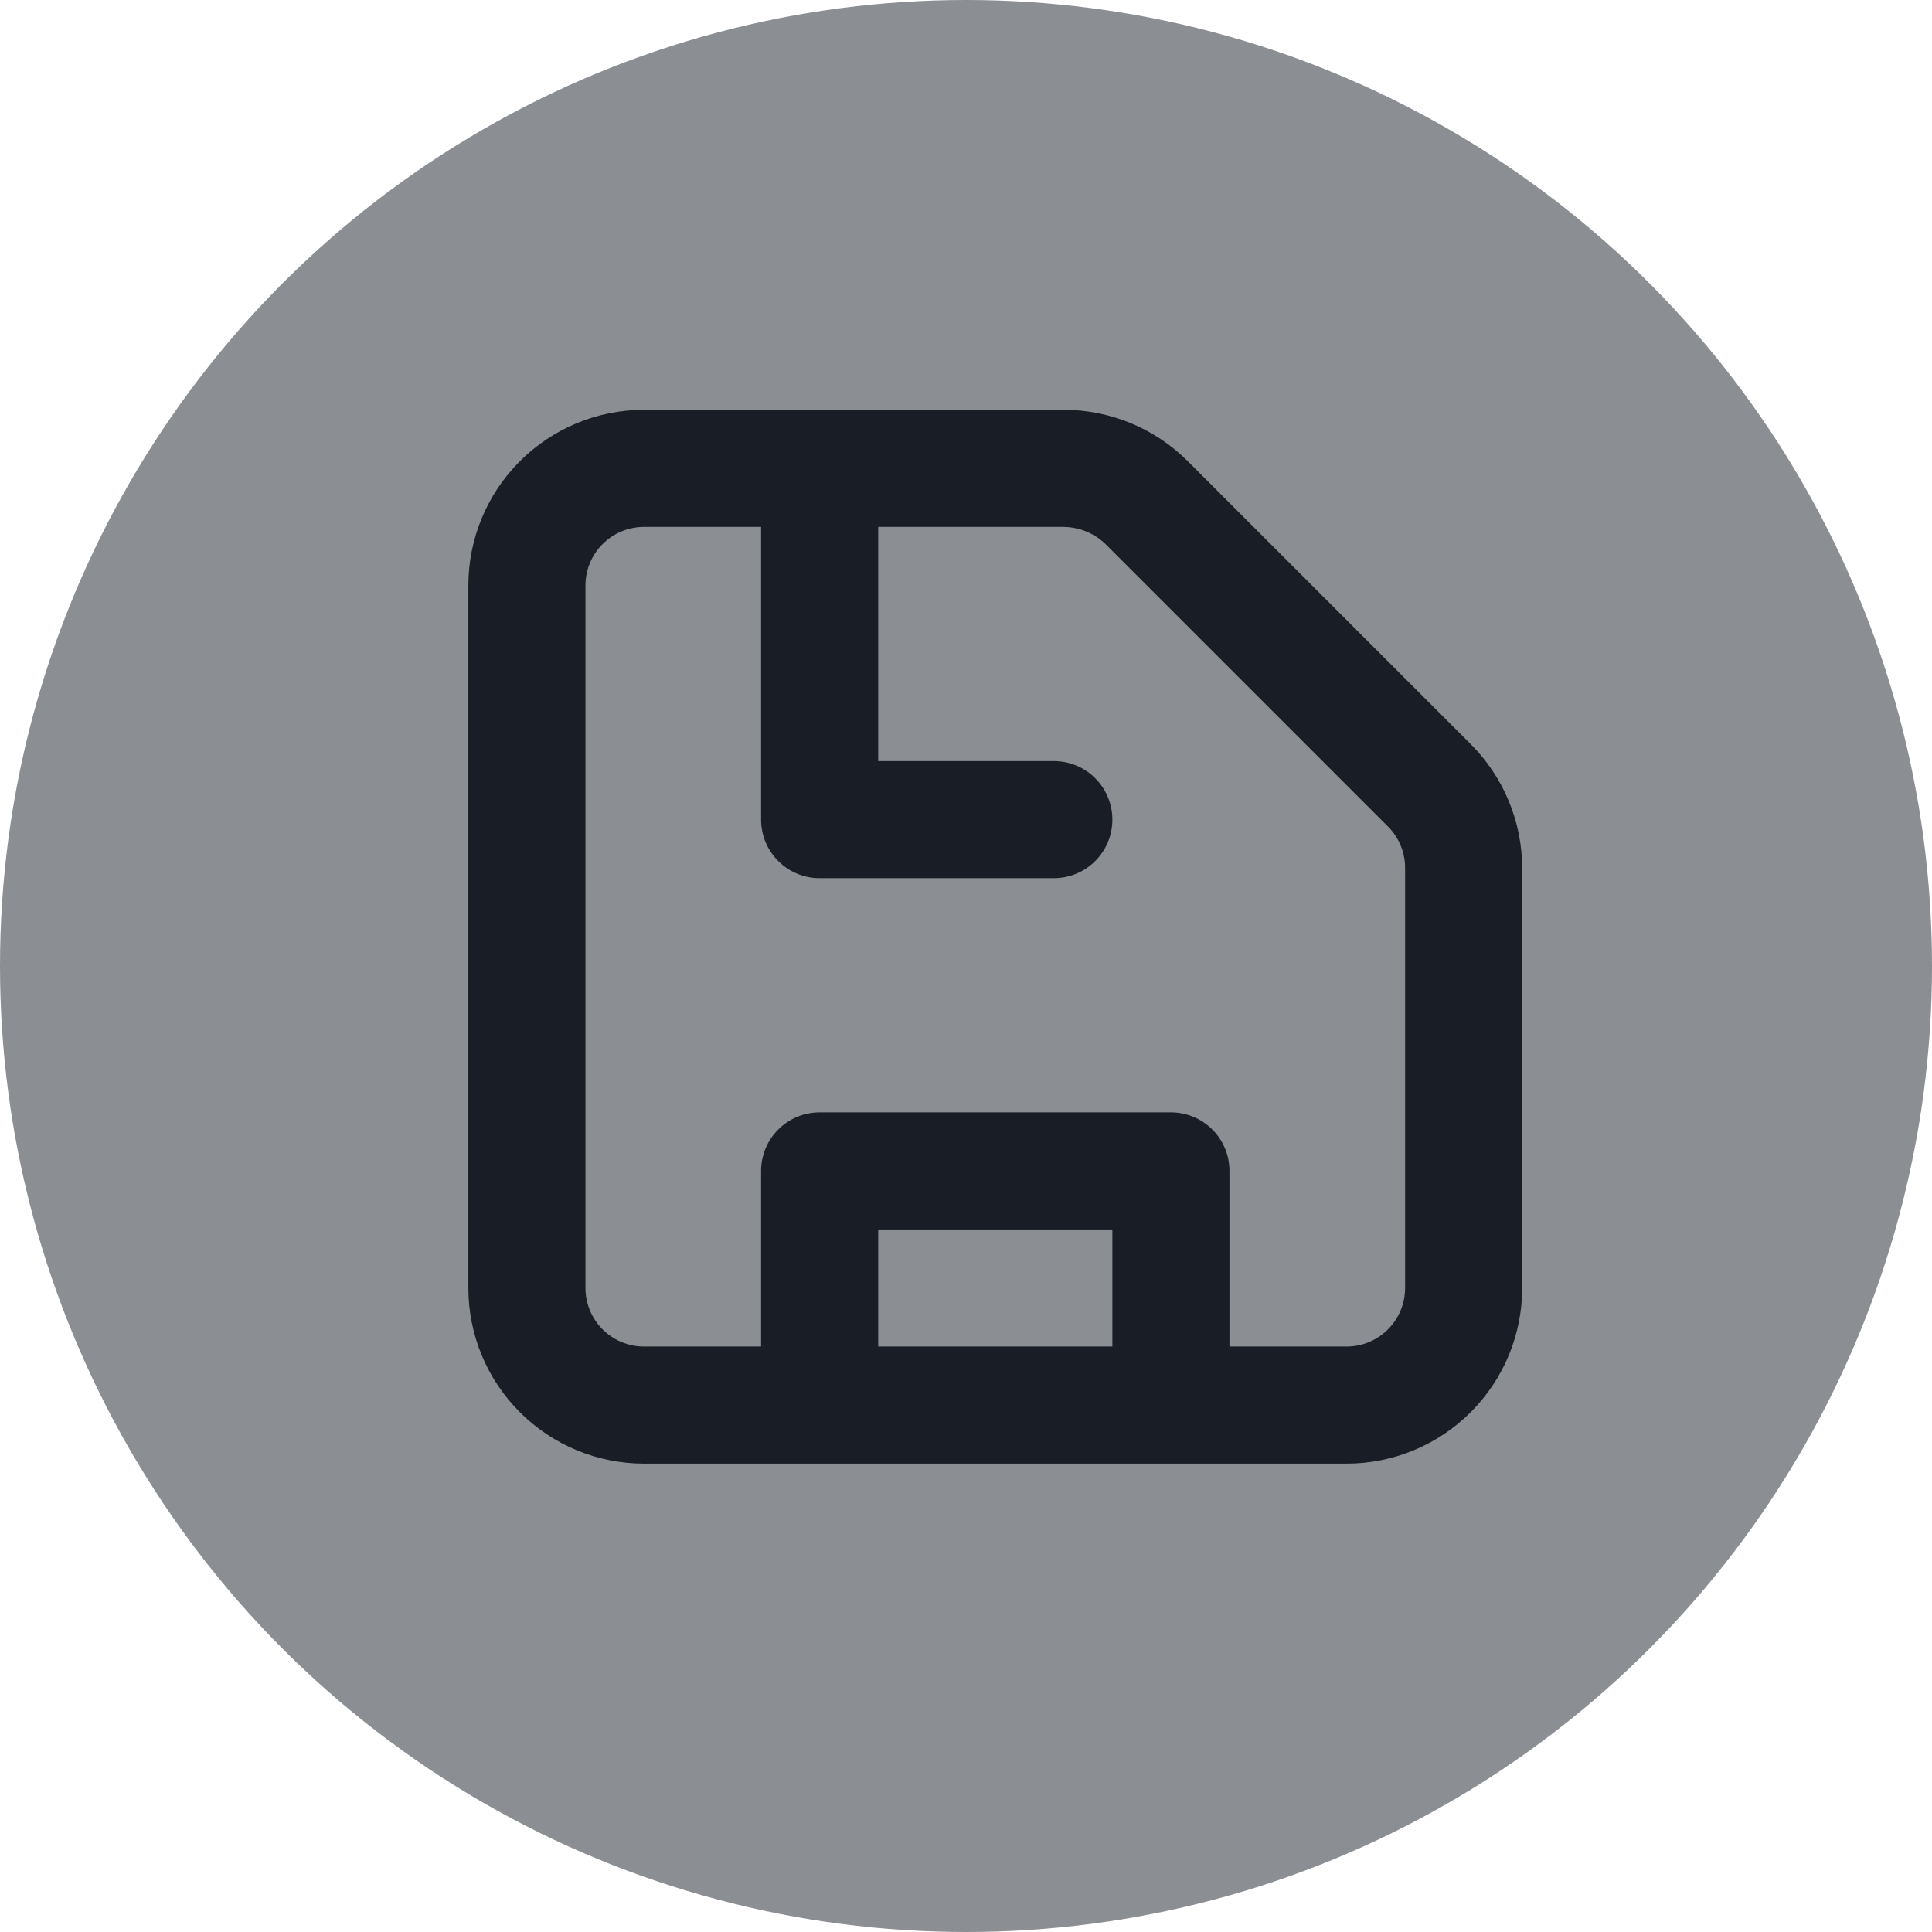 <svg width="33" height="33" viewBox="0 0 33 33" fill="none" xmlns="http://www.w3.org/2000/svg">
<circle cx="16.5" cy="16.5" r="16.5" fill="#8B8E93"/>
<path d="M25.12 12.71L20.29 7.88C19.728 7.317 18.965 7.001 18.17 7H11C10.204 7 9.441 7.316 8.879 7.879C8.316 8.441 8 9.204 8 10V22C8 22.796 8.316 23.559 8.879 24.121C9.441 24.684 10.204 25 11 25H23C23.796 25 24.559 24.684 25.121 24.121C25.684 23.559 26 22.796 26 22V14.83C25.999 14.035 25.683 13.272 25.12 12.71ZM15 23V21H19V23H15ZM24 22C24 22.265 23.895 22.52 23.707 22.707C23.52 22.895 23.265 23 23 23H21V20C21 19.735 20.895 19.48 20.707 19.293C20.52 19.105 20.265 19 20 19H14C13.735 19 13.48 19.105 13.293 19.293C13.105 19.48 13 19.735 13 20V23H11C10.735 23 10.48 22.895 10.293 22.707C10.105 22.52 10 22.265 10 22V10C10 9.735 10.105 9.48 10.293 9.293C10.48 9.105 10.735 9 11 9H13V14C13 14.265 13.105 14.52 13.293 14.707C13.48 14.895 13.735 15 14 15H18C18.265 15 18.52 14.895 18.707 14.707C18.895 14.52 19 14.265 19 14C19 13.735 18.895 13.48 18.707 13.293C18.52 13.105 18.265 13 18 13H15V9H18.17C18.435 9.004 18.688 9.107 18.88 9.29L23.71 14.12C23.803 14.213 23.876 14.324 23.926 14.446C23.976 14.568 24.001 14.698 24 14.83V22Z" fill="#181D26"/>
</svg>
